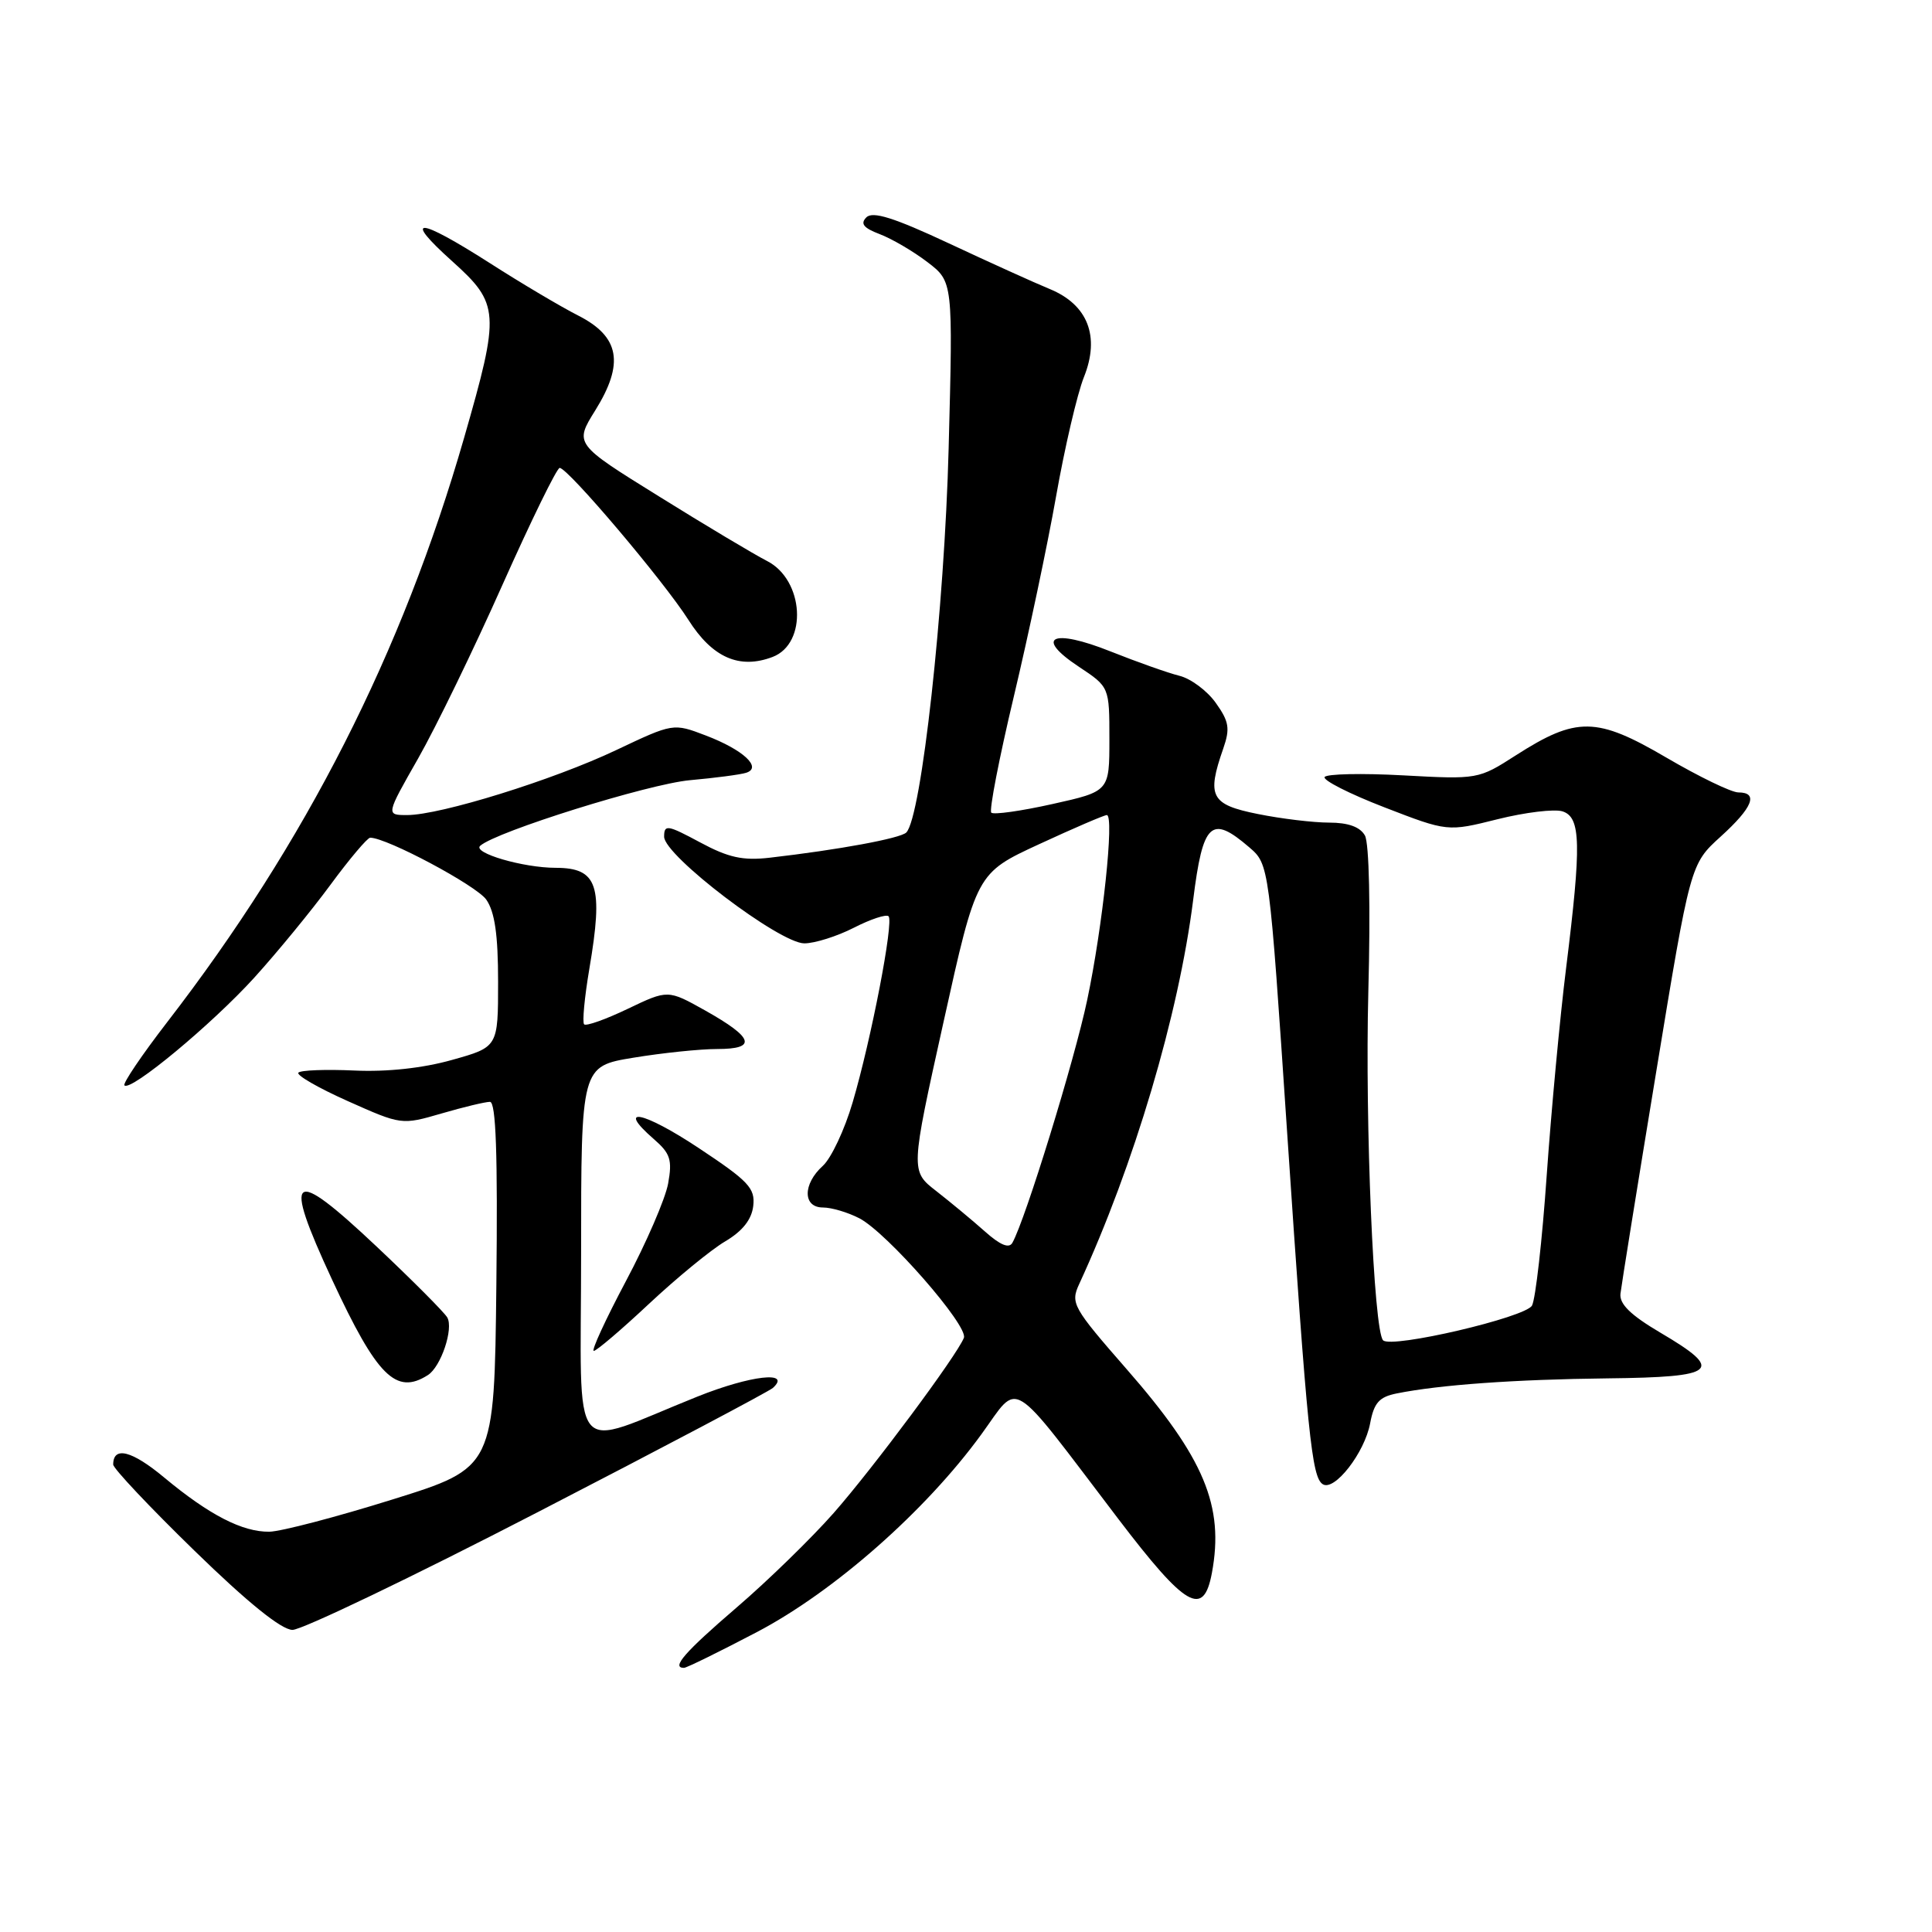 <?xml version="1.0" encoding="UTF-8" standalone="no"?>
<!DOCTYPE svg PUBLIC "-//W3C//DTD SVG 1.1//EN" "http://www.w3.org/Graphics/SVG/1.1/DTD/svg11.dtd" >
<svg xmlns="http://www.w3.org/2000/svg" xmlns:xlink="http://www.w3.org/1999/xlink" version="1.1" viewBox="0 0 256 256">
 <g >
 <path fill="currentColor"
d=" M 100.31 216.25 C 110.52 210.89 122.66 200.20 130.04 190.05 C 135.19 182.99 133.45 181.91 148.17 201.25 C 157.13 213.01 159.47 214.37 160.58 208.44 C 162.24 199.56 159.58 193.19 149.26 181.39 C 142.14 173.24 141.83 172.68 142.99 170.16 C 150.27 154.38 156.18 134.47 158.10 119.25 C 159.39 108.94 160.48 107.93 165.53 112.27 C 168.17 114.54 168.17 114.54 170.55 150.02 C 173.25 190.24 173.81 195.76 175.28 196.67 C 176.83 197.63 180.82 192.50 181.55 188.60 C 182.06 185.88 182.75 185.10 185.06 184.64 C 190.78 183.49 200.74 182.78 213.00 182.64 C 227.58 182.48 228.56 181.62 220.00 176.58 C 216.07 174.26 214.56 172.79 214.72 171.42 C 214.84 170.36 216.97 157.12 219.46 142.00 C 223.98 114.50 223.98 114.50 227.99 110.86 C 232.25 107.00 233.05 105.00 230.34 105.00 C 229.42 105.00 225.13 102.92 220.79 100.38 C 211.56 94.97 208.90 94.93 200.85 100.09 C 195.91 103.26 195.82 103.28 185.94 102.74 C 180.47 102.44 175.79 102.54 175.52 102.96 C 175.26 103.38 178.82 105.19 183.43 106.97 C 191.81 110.21 191.81 110.21 198.44 108.55 C 202.09 107.64 205.96 107.17 207.04 107.51 C 209.48 108.29 209.56 111.85 207.52 128.25 C 206.71 134.72 205.56 147.07 204.95 155.70 C 204.35 164.34 203.47 172.12 203.00 172.99 C 202.17 174.56 184.38 178.71 183.27 177.60 C 182.02 176.36 180.86 148.80 181.31 131.46 C 181.61 120.18 181.42 111.72 180.86 110.71 C 180.22 109.57 178.65 109.00 176.12 109.00 C 174.04 109.00 169.78 108.49 166.67 107.86 C 160.43 106.61 159.87 105.54 162.09 99.18 C 163.01 96.53 162.86 95.61 161.10 93.14 C 159.96 91.53 157.78 89.91 156.26 89.54 C 154.74 89.16 150.65 87.71 147.16 86.32 C 139.40 83.22 136.98 84.40 142.96 88.35 C 147.00 91.03 147.00 91.03 147.00 97.95 C 147.00 104.86 147.00 104.86 139.45 106.54 C 135.29 107.47 131.65 107.98 131.35 107.68 C 131.05 107.38 132.39 100.47 134.33 92.32 C 136.27 84.17 138.80 72.21 139.94 65.75 C 141.08 59.29 142.74 52.19 143.62 49.98 C 145.79 44.58 144.15 40.37 139.08 38.29 C 137.11 37.48 131.10 34.76 125.72 32.24 C 118.45 28.84 115.64 27.96 114.80 28.80 C 113.96 29.64 114.42 30.21 116.58 31.03 C 118.18 31.64 121.02 33.30 122.89 34.73 C 126.28 37.32 126.28 37.32 125.70 59.41 C 125.15 80.61 122.09 108.28 120.09 110.31 C 119.31 111.09 111.12 112.60 102.00 113.65 C 98.43 114.06 96.52 113.64 92.75 111.61 C 88.43 109.29 88.00 109.22 88.00 110.87 C 88.00 113.37 103.30 125.00 106.58 125.00 C 107.95 125.00 110.91 124.07 113.14 122.93 C 115.37 121.79 117.44 121.11 117.74 121.41 C 118.45 122.12 115.45 137.69 112.98 146.07 C 111.92 149.69 110.14 153.47 109.03 154.48 C 106.35 156.90 106.36 160.00 109.05 160.00 C 110.18 160.00 112.34 160.64 113.87 161.43 C 117.52 163.32 128.34 175.69 127.72 177.27 C 126.80 179.60 115.72 194.51 110.45 200.50 C 107.54 203.80 101.77 209.43 97.61 213.00 C 90.71 218.93 88.91 221.00 90.63 221.00 C 90.98 221.00 95.33 218.86 100.31 216.25 Z  M 71.25 200.37 C 87.89 191.78 101.91 184.37 102.42 183.90 C 104.93 181.61 99.44 182.24 92.40 185.06 C 75.13 191.97 77.00 194.28 77.00 166.10 C 77.00 141.29 77.00 141.29 83.94 140.15 C 87.76 139.52 92.75 139.00 95.03 139.00 C 100.35 139.00 99.89 137.52 93.45 133.90 C 88.50 131.13 88.50 131.13 83.19 133.67 C 80.27 135.07 77.66 136.00 77.40 135.73 C 77.14 135.47 77.45 132.16 78.09 128.38 C 79.97 117.31 79.20 115.00 73.63 114.99 C 69.33 114.99 62.57 113.01 63.63 112.07 C 65.77 110.18 85.92 103.88 91.42 103.38 C 94.76 103.08 98.11 102.64 98.86 102.40 C 101.04 101.72 98.49 99.35 93.53 97.46 C 89.21 95.81 89.21 95.81 81.65 99.39 C 73.31 103.35 58.35 108.00 53.95 108.00 C 51.13 108.00 51.13 108.00 55.41 100.49 C 57.76 96.36 62.79 86.01 66.58 77.49 C 70.38 68.97 73.79 62.00 74.16 62.00 C 75.25 62.00 87.97 77.02 91.22 82.14 C 94.39 87.14 97.98 88.72 102.37 87.05 C 107.04 85.27 106.55 76.84 101.63 74.33 C 99.91 73.45 93.46 69.60 87.31 65.77 C 76.11 58.82 76.11 58.82 78.88 54.37 C 82.75 48.15 82.11 44.61 76.63 41.82 C 74.36 40.67 69.08 37.54 64.90 34.86 C 55.34 28.75 53.26 28.63 59.89 34.59 C 66.21 40.27 66.28 41.38 61.50 58.00 C 53.29 86.53 40.52 111.65 22.16 135.43 C 18.79 139.80 16.24 143.57 16.49 143.82 C 17.32 144.66 28.07 135.73 33.68 129.56 C 36.70 126.23 41.25 120.69 43.78 117.25 C 46.31 113.81 48.69 111.00 49.05 111.00 C 51.26 111.00 63.11 117.33 64.43 119.20 C 65.56 120.82 66.00 123.85 66.00 130.09 C 66.00 138.74 66.00 138.74 59.88 140.45 C 56.02 141.54 51.26 142.05 46.95 141.85 C 43.20 141.68 39.86 141.80 39.54 142.13 C 39.22 142.45 42.16 144.15 46.08 145.90 C 53.18 149.07 53.22 149.08 58.51 147.54 C 61.42 146.69 64.31 146.00 64.92 146.00 C 65.72 146.00 65.96 152.93 65.77 170.24 C 65.50 194.48 65.50 194.48 52.00 198.69 C 44.58 201.01 37.24 202.93 35.70 202.96 C 32.13 203.01 27.74 200.75 21.77 195.79 C 17.48 192.21 15.00 191.58 15.00 194.06 C 15.00 194.57 19.84 199.71 25.75 205.46 C 32.82 212.35 37.27 215.94 38.75 215.97 C 39.99 215.98 54.61 208.97 71.25 200.37 Z  M 56.69 182.21 C 58.43 181.11 60.13 176.04 59.26 174.56 C 58.84 173.86 54.65 169.65 49.94 165.21 C 38.53 154.45 37.38 155.30 44.01 169.58 C 49.96 182.38 52.48 184.89 56.69 182.21 Z  M 86.01 172.75 C 89.69 169.31 94.22 165.59 96.09 164.49 C 98.39 163.13 99.60 161.60 99.81 159.79 C 100.08 157.44 99.19 156.50 92.58 152.12 C 85.21 147.23 81.54 146.50 86.63 150.93 C 88.83 152.84 89.10 153.68 88.53 156.83 C 88.16 158.85 85.65 164.66 82.94 169.75 C 80.24 174.84 78.32 179.00 78.68 179.00 C 79.04 179.00 82.34 176.19 86.01 172.75 Z  M 130.50 163.17 C 128.85 161.70 125.95 159.30 124.07 157.83 C 120.64 155.17 120.64 155.17 125.02 135.43 C 129.39 115.69 129.39 115.69 137.71 111.85 C 142.29 109.73 146.32 108.00 146.66 108.00 C 147.68 108.00 146.11 122.81 144.06 132.50 C 142.38 140.49 135.88 161.58 134.15 164.67 C 133.71 165.47 132.54 164.99 130.50 163.17 Z "/>
</g>
</svg>